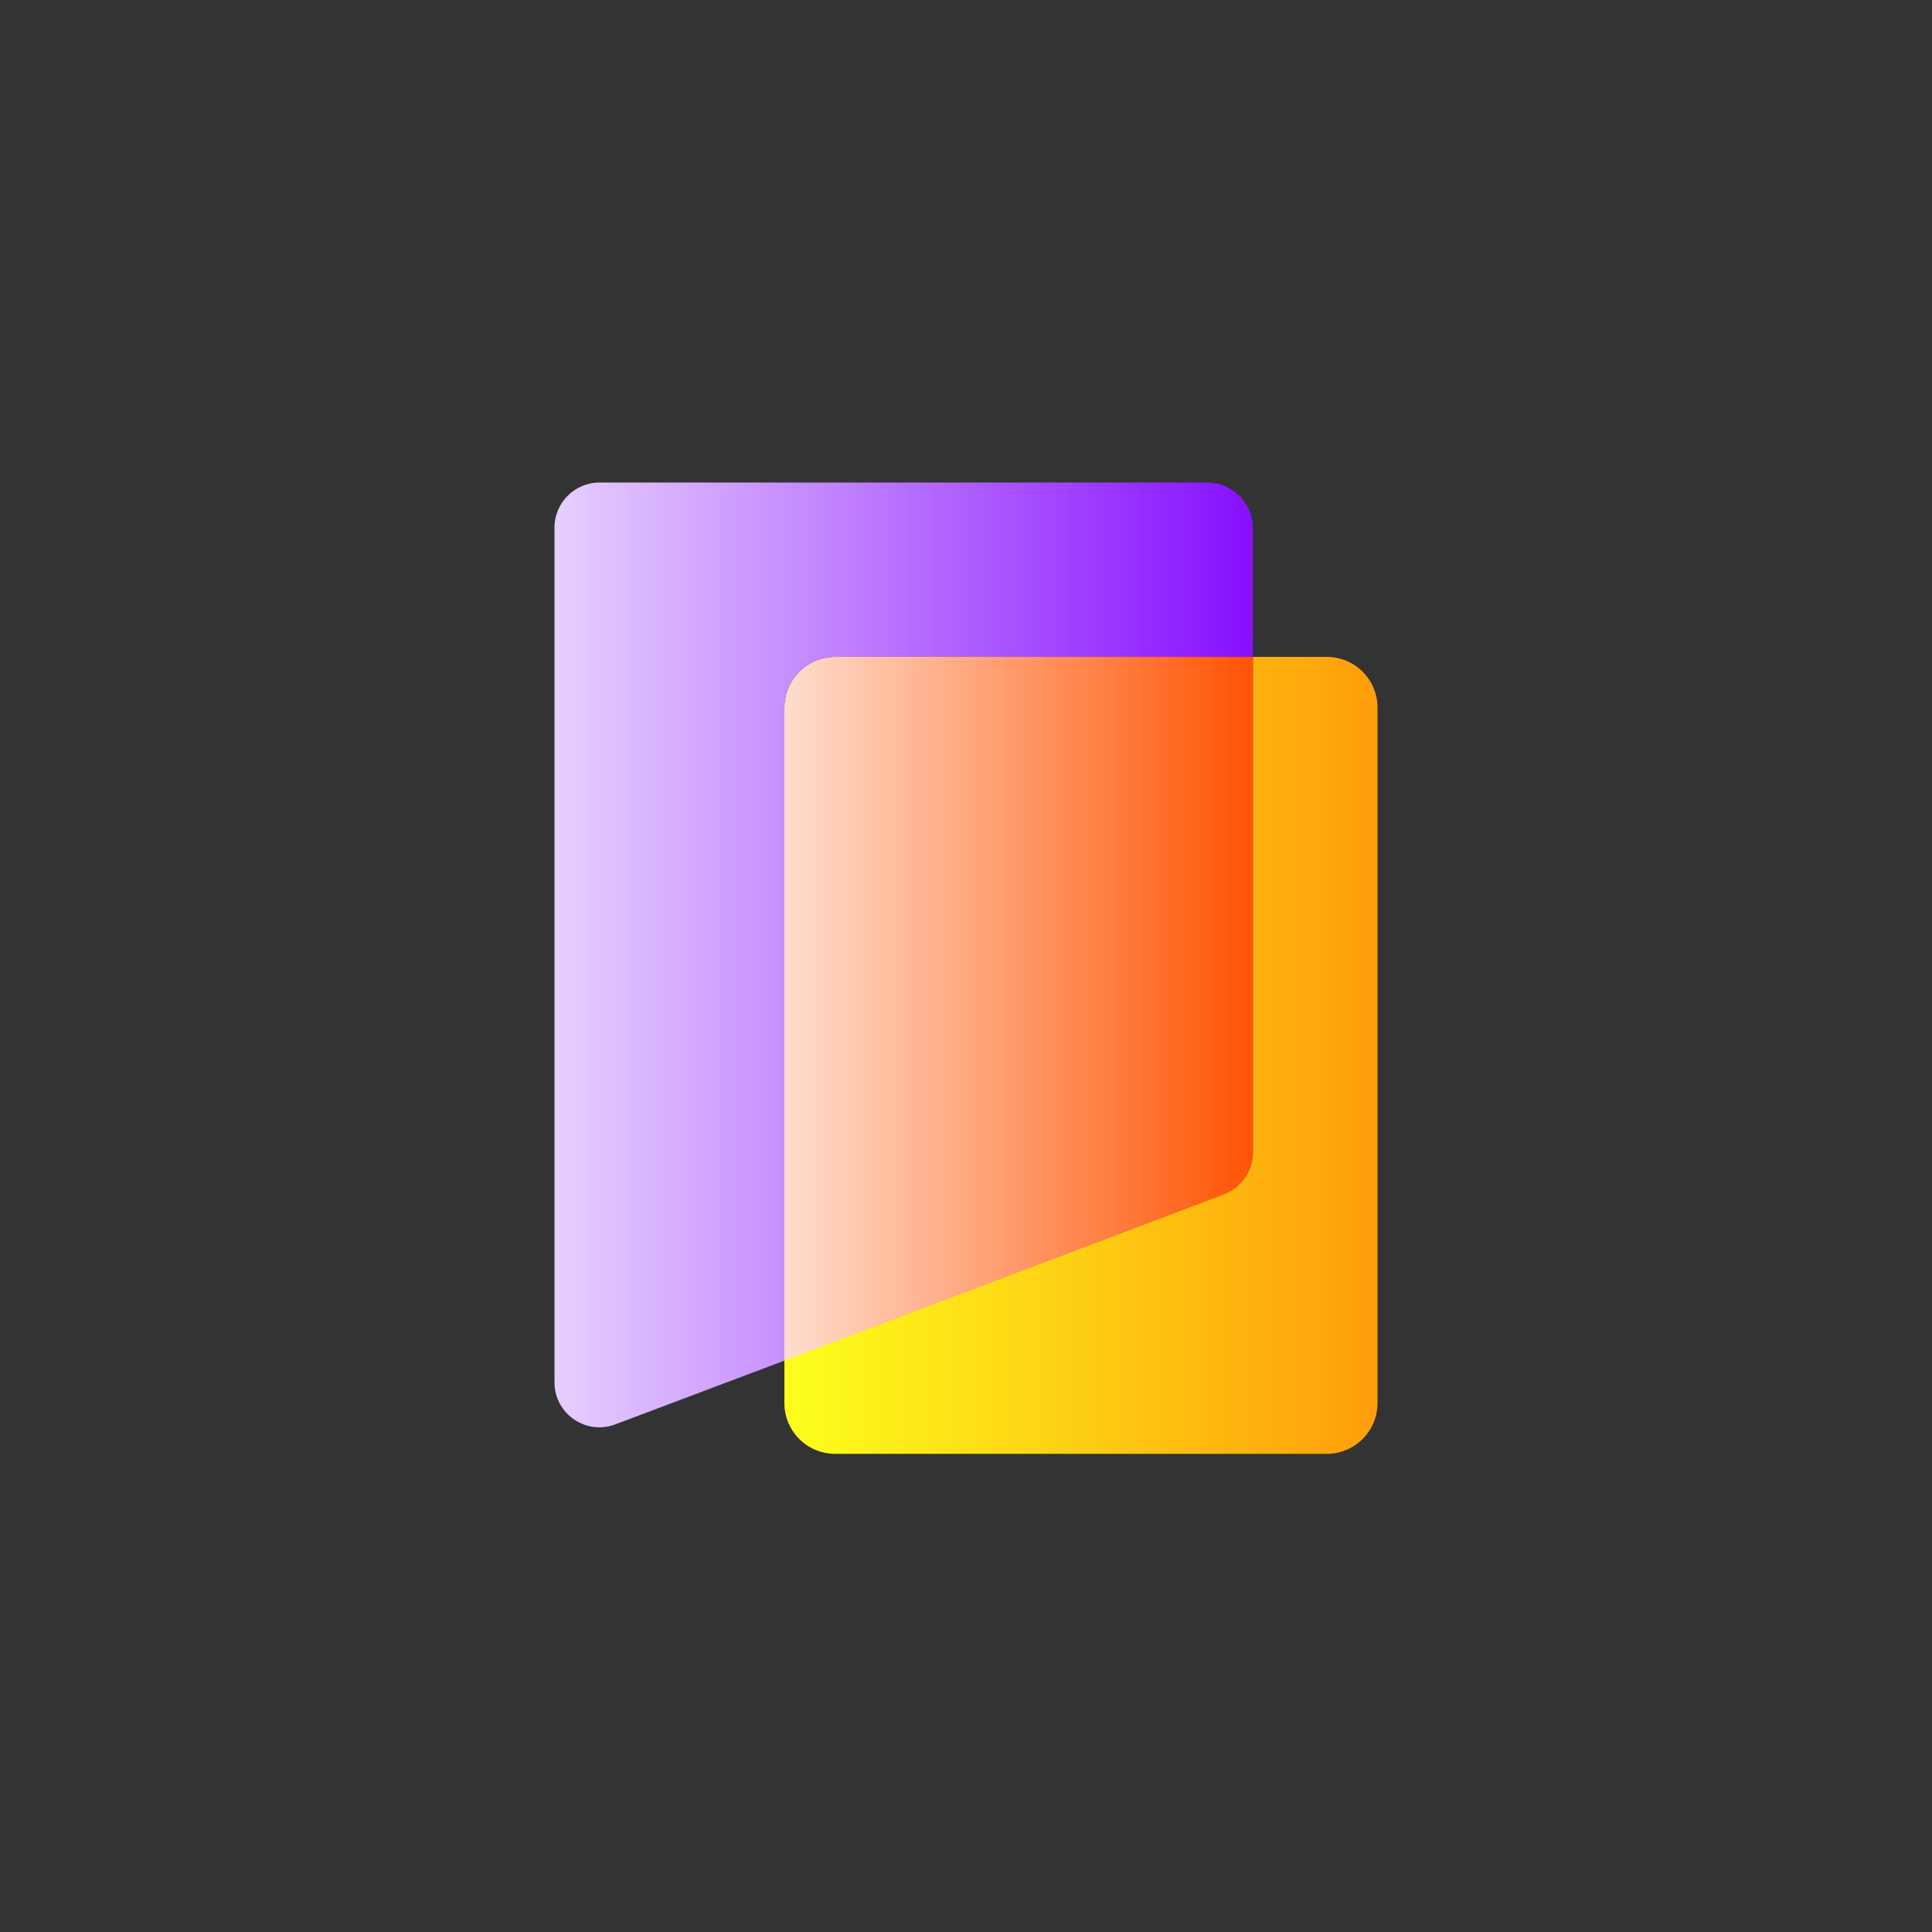 <svg width="40" height="40" viewBox="0 0 40 40" fill="none" xmlns="http://www.w3.org/2000/svg">
<rect x="0" y="0" width="40" height="40" fill="#333333" stroke="none"/>
<g style="mix-blend-mode:luminosity">
<path d="M28.52 14.65V29.05C28.52 29.63 28.05 30.1 27.47 30.1H17.29C16.71 30.1 16.24 29.63 16.24 29.05V28.16L25.34 24.72C25.7 24.58 25.94 24.24 25.94 23.85V13.6H27.47C28.05 13.6 28.52 14.07 28.52 14.65Z" fill="url(#paint0_linear_3339_1464)"/>
<path d="M25.94 13.6V23.86C25.94 24.25 25.7 24.59 25.34 24.73L16.24 28.17V14.65C16.24 14.07 16.71 13.6 17.29 13.6H25.94Z" fill="url(#paint1_linear_3339_1464)"/>
<path d="M25.94 10.93V13.6H17.29C16.71 13.6 16.24 14.07 16.24 14.65V28.17L12.74 29.49C12.13 29.72 11.48 29.27 11.48 28.62V10.92C11.48 10.41 11.9 9.99 12.41 9.99H25.01C25.52 10 25.94 10.42 25.94 10.93Z" fill="url(#paint2_linear_3339_1464)"/>
</g>
<defs>
<linearGradient id="paint0_linear_3339_1464" x1="16.242" y1="21.852" x2="28.518" y2="21.852" gradientUnits="userSpaceOnUse">
<stop stop-color="#FCFF1C"/>
<stop offset="1" stop-color="#FF9D0A"/>
</linearGradient>
<linearGradient id="paint1_linear_3339_1464" x1="16.242" y1="20.886" x2="25.937" y2="20.886" gradientUnits="userSpaceOnUse">
<stop stop-color="#FFDDCD"/>
<stop offset="1" stop-color="#FF5403"/>
</linearGradient>
<linearGradient id="paint2_linear_3339_1464" x1="11.482" y1="19.778" x2="25.937" y2="19.778" gradientUnits="userSpaceOnUse">
<stop stop-color="#E7CFFF"/>
<stop offset="1" stop-color="#870FFF"/>
</linearGradient>
</defs>
</svg>
